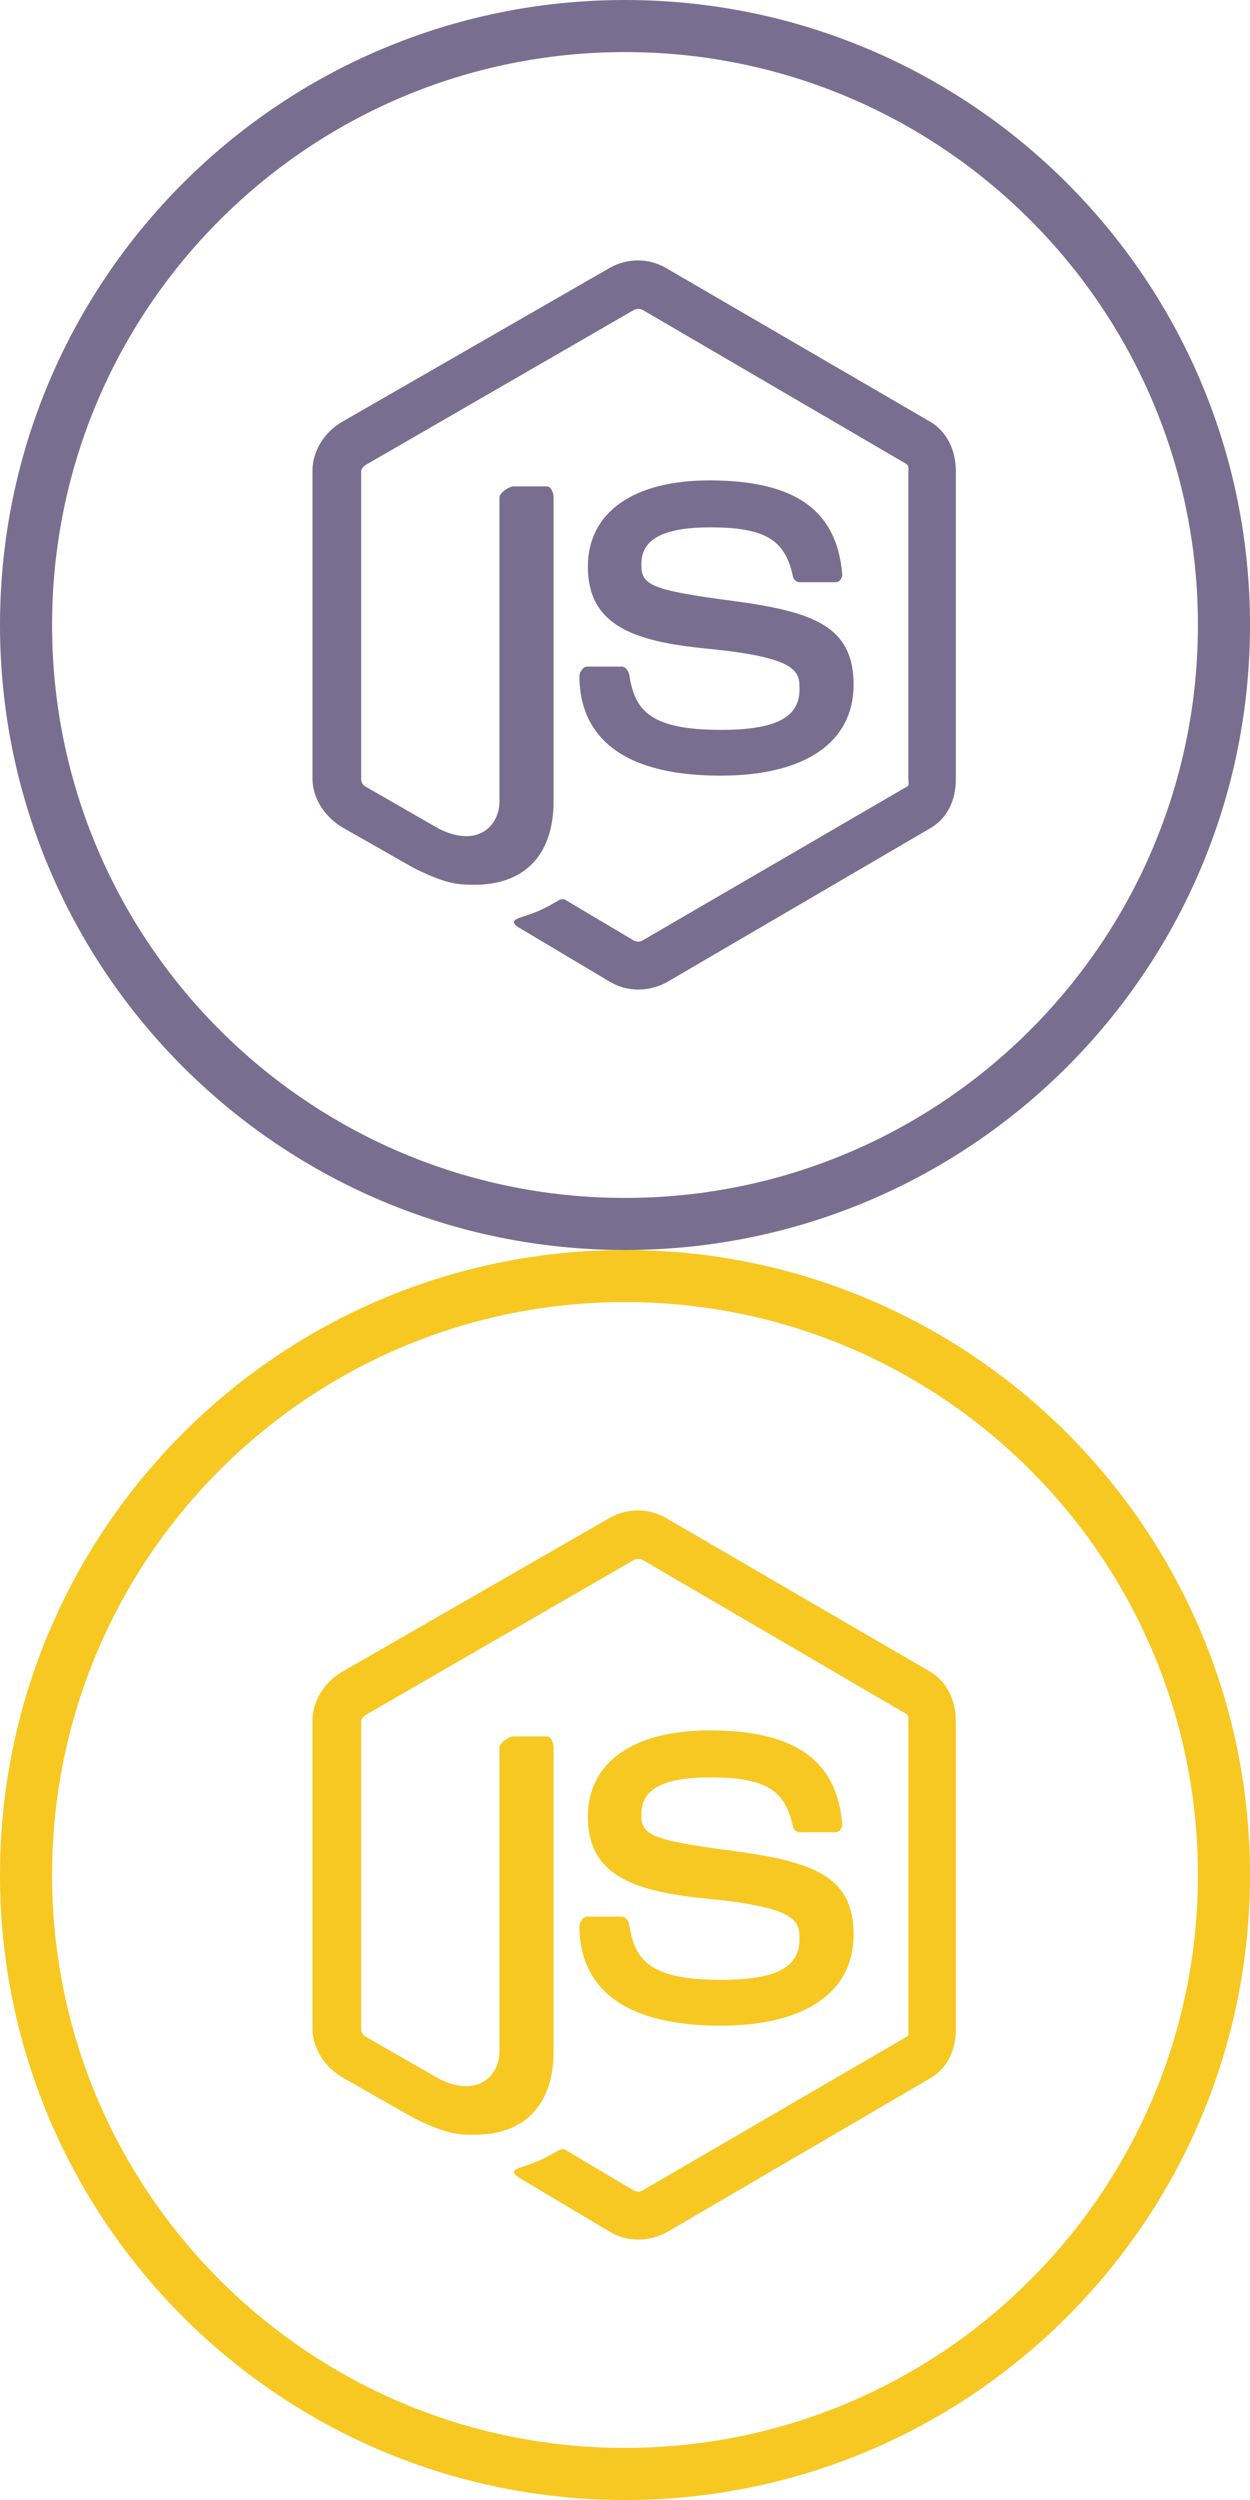 <svg fill="none" height="96" viewBox="0 0 48 96" width="48" xmlns="http://www.w3.org/2000/svg"><path d="m24 46c12.15 0 22-9.85 22-22s-9.85-22-22-22-22 9.85-22 22 9.85 22 22 22zm0 2c-13.255 0-24-10.745-24-24s10.745-24 24-24 24 10.745 24 24-10.745 24-24 24zm11.733-31.798-10.181-5.924c-.324-.182-.69-.278-1.062-.278s-.738.096-1.062.278l-10.298 5.924c-.67.393-1.131 1.11-1.131 1.874v11.825c0 .763.485 1.48 1.154 1.874l2.725 1.55c1.292.649 1.754.649 2.354.649 1.917 0 3.025-1.157 3.025-3.194v-11.686c0-.162-.093-.416-.254-.416h-1.293c-.162 0-.531.254-.531.416v11.686c0 .903-.808 1.805-2.332 1.041l-2.816-1.62c-.049-.028-.09-.068-.118-.117s-.044-.104-.044-.16v-11.825c0-.116.139-.231.23-.278l10.251-5.923c.051-.023.106-.035.162-.035s.111.012.162.035l10.137 5.922c.093.07.07.162.07.278v11.825c0 .116.046.231-.047.278l-10.18 5.924c-.093.046-.185.046-.3 0l-2.61-1.55c-.036-.026-.079-.043-.123-.047-.044-.004-.089.004-.13.023-.716.417-.855.463-1.547.694-.162.07-.416.162.092.44l3.417 2.036c.323.185.692.278 1.062.278s.739-.093 1.085-.278l10.135-5.924c.67-.393.97-1.11.97-1.874v-11.824c0-.787-.324-1.504-.97-1.897zm-8.057 11.824c-2.701 0-3.302-.74-3.51-2.105-.023-.14-.138-.324-.3-.324h-1.316c-.161 0-.3.208-.3.37 0 1.735.947 3.818 5.426 3.818 3.232 0 5.102-1.273 5.102-3.494 0-2.222-1.5-2.8-4.64-3.217-3.187-.416-3.51-.624-3.51-1.388 0-.625.277-1.435 2.632-1.435 2.101 0 2.886.463 3.186 1.875.01.066.044.125.095.168.051.043.116.065.182.064h1.34c.091 0 .16-.023.207-.093.046-.069.092-.138.07-.23-.209-2.454-1.825-3.588-5.103-3.588-2.909 0-4.663 1.227-4.663 3.31 0 2.244 1.731 2.869 4.525 3.146 3.347.324 3.601.81 3.601 1.481.046 1.157-.877 1.643-3.024 1.643z" fill="#786f90"/><path d="m24 94c12.15 0 22-9.85 22-22s-9.85-22-22-22-22 9.85-22 22 9.85 22 22 22zm0 2c-13.255 0-24-10.745-24-24s10.745-24 24-24 24 10.745 24 24-10.745 24-24 24zm11.733-31.798-10.181-5.924c-.324-.182-.69-.278-1.062-.278s-.738.096-1.062.278l-10.298 5.924c-.67.393-1.131 1.11-1.131 1.874v11.825c0 .763.485 1.48 1.154 1.874l2.725 1.55c1.292.649 1.754.649 2.354.649 1.917 0 3.025-1.157 3.025-3.194v-11.686c0-.162-.093-.416-.254-.416h-1.293c-.162 0-.531.254-.531.416v11.686c0 .903-.808 1.805-2.332 1.041l-2.816-1.62c-.049-.028-.09-.068-.118-.117s-.044-.104-.044-.16v-11.825c0-.116.139-.231.23-.278l10.251-5.923c.051-.023.106-.035.162-.035s.111.012.162.035l10.137 5.922c.093.07.07.162.07.278v11.825c0 .116.046.231-.047.278l-10.18 5.924c-.093.046-.185.046-.3 0l-2.61-1.55c-.036-.026-.079-.043-.123-.047-.044-.004-.089.004-.13.023-.716.417-.855.463-1.547.694-.162.07-.416.162.092.44l3.417 2.036c.323.185.692.278 1.062.278s.739-.093 1.085-.278l10.135-5.924c.67-.393.97-1.11.97-1.874v-11.824c0-.787-.324-1.504-.97-1.897zm-8.057 11.824c-2.701 0-3.302-.74-3.51-2.105-.023-.14-.138-.324-.3-.324h-1.316c-.161 0-.3.208-.3.37 0 1.735.947 3.818 5.426 3.818 3.232 0 5.102-1.273 5.102-3.494 0-2.222-1.5-2.8-4.64-3.217-3.187-.416-3.51-.624-3.51-1.388 0-.625.277-1.435 2.632-1.435 2.101 0 2.886.463 3.186 1.875.01.066.044.125.095.168.051.043.116.065.182.064h1.34c.091 0 .16-.023.207-.093.046-.069.092-.138.07-.23-.209-2.454-1.825-3.588-5.103-3.588-2.909 0-4.663 1.227-4.663 3.31 0 2.244 1.731 2.869 4.525 3.146 3.347.324 3.601.81 3.601 1.481.046 1.157-.877 1.643-3.024 1.643z" fill="#f7c821"/></svg>
